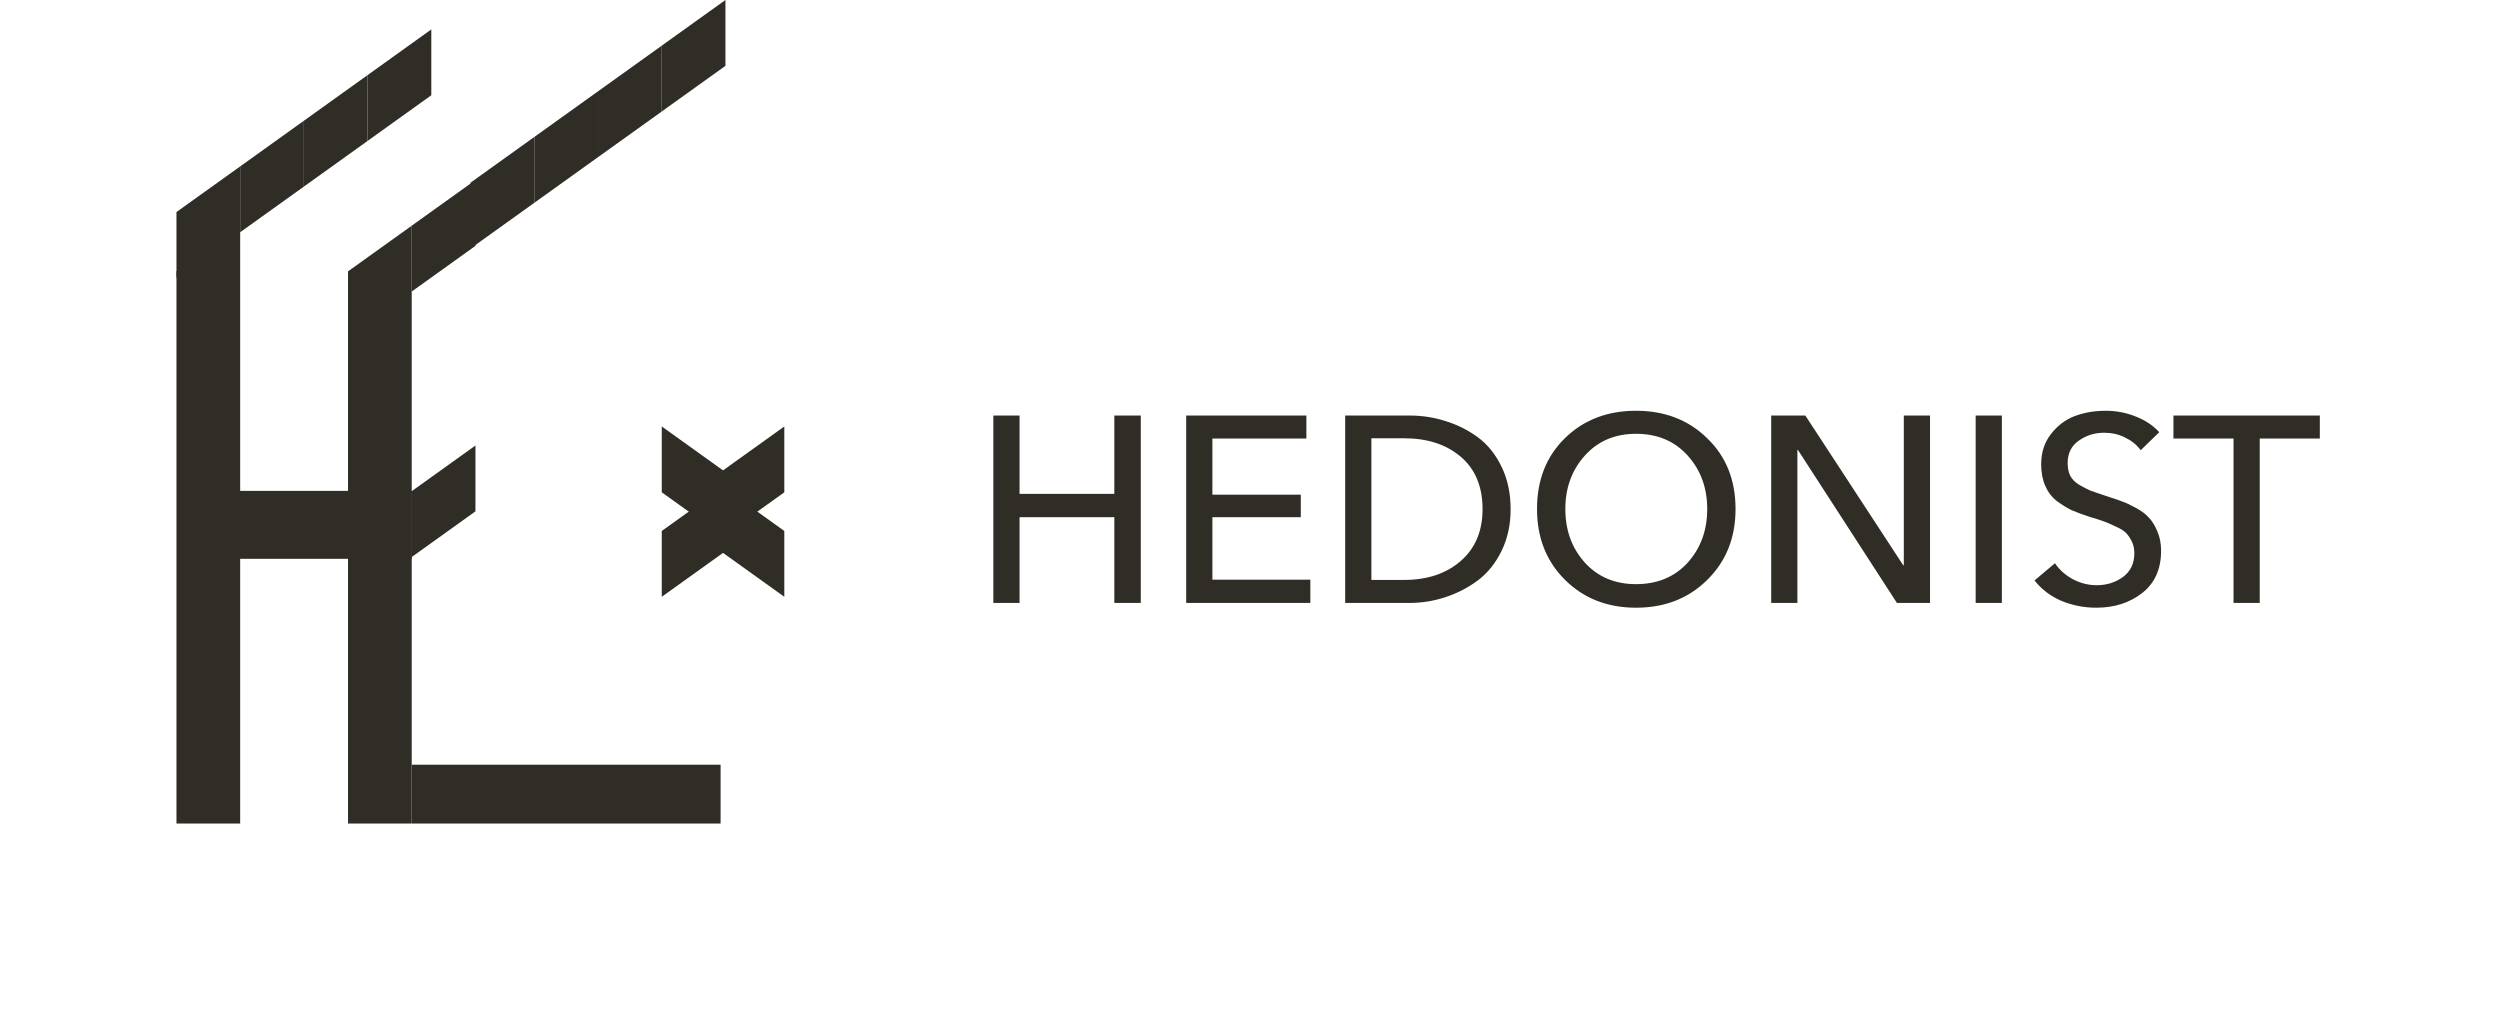 <svg width="170" height="70" viewBox="0 0 170 70" fill="none" xmlns="http://www.w3.org/2000/svg">
<path d="M67.548 41V28.256H69.33V33.584H75.774V28.256H77.574V41H75.774V35.168H69.33V41H67.548ZM82.443 35.168V39.416H89.103V41H80.661V28.256H88.833V29.822H82.443V33.638H88.455V35.168H82.443ZM91.472 41V28.256H95.846C96.698 28.256 97.514 28.382 98.294 28.634C99.086 28.874 99.818 29.24 100.49 29.732C101.162 30.224 101.702 30.896 102.11 31.748C102.518 32.588 102.722 33.548 102.722 34.628C102.722 35.672 102.518 36.614 102.11 37.454C101.702 38.294 101.162 38.966 100.49 39.47C99.83 39.962 99.098 40.34 98.294 40.604C97.502 40.868 96.686 41 95.846 41H91.472ZM93.254 29.804V39.434H95.486C97.058 39.434 98.336 39.008 99.32 38.156C100.316 37.292 100.814 36.116 100.814 34.628C100.814 33.092 100.322 31.904 99.338 31.064C98.354 30.224 97.07 29.804 95.486 29.804H93.254ZM118.017 34.61C118.017 36.566 117.375 38.174 116.091 39.434C114.819 40.694 113.205 41.324 111.249 41.324C109.305 41.324 107.697 40.694 106.425 39.434C105.153 38.174 104.517 36.566 104.517 34.61C104.517 32.642 105.147 31.04 106.407 29.804C107.679 28.556 109.293 27.932 111.249 27.932C113.205 27.932 114.819 28.556 116.091 29.804C117.375 31.04 118.017 32.642 118.017 34.61ZM116.091 34.61C116.091 33.17 115.647 31.958 114.759 30.974C113.871 29.99 112.701 29.498 111.249 29.498C109.821 29.498 108.663 29.99 107.775 30.974C106.887 31.958 106.443 33.17 106.443 34.61C106.443 36.062 106.887 37.28 107.775 38.264C108.663 39.236 109.821 39.722 111.249 39.722C112.701 39.722 113.871 39.236 114.759 38.264C115.647 37.28 116.091 36.062 116.091 34.61ZM122.763 28.256L129.423 38.444H129.459V28.256H131.241V41H128.991L122.259 30.596H122.223V41H120.441V28.256H122.763ZM136.127 28.256V41H134.345V28.256H136.127ZM146.828 29.39L145.568 30.614C145.304 30.254 144.95 29.966 144.506 29.75C144.074 29.534 143.6 29.426 143.084 29.426C142.436 29.426 141.86 29.606 141.356 29.966C140.852 30.314 140.6 30.824 140.6 31.496C140.6 31.832 140.66 32.12 140.78 32.36C140.9 32.588 141.104 32.792 141.392 32.972C141.68 33.14 141.938 33.272 142.166 33.368C142.394 33.452 142.742 33.572 143.21 33.728C143.678 33.872 144.032 33.992 144.272 34.088C144.524 34.172 144.848 34.322 145.244 34.538C145.64 34.754 145.94 34.982 146.144 35.222C146.36 35.45 146.546 35.756 146.702 36.14C146.87 36.524 146.954 36.962 146.954 37.454C146.954 38.702 146.522 39.662 145.658 40.334C144.806 40.994 143.768 41.324 142.544 41.324C141.716 41.324 140.924 41.168 140.168 40.856C139.424 40.532 138.818 40.07 138.35 39.47L139.736 38.3C140.036 38.744 140.438 39.104 140.942 39.38C141.458 39.656 142.004 39.794 142.58 39.794C143.252 39.794 143.846 39.608 144.362 39.236C144.878 38.852 145.136 38.312 145.136 37.616C145.136 37.316 145.076 37.046 144.956 36.806C144.836 36.566 144.704 36.374 144.56 36.23C144.416 36.086 144.182 35.942 143.858 35.798C143.534 35.642 143.27 35.528 143.066 35.456C142.874 35.384 142.556 35.282 142.112 35.15C141.632 34.994 141.224 34.844 140.888 34.7C140.564 34.544 140.222 34.334 139.862 34.07C139.514 33.794 139.25 33.446 139.07 33.026C138.89 32.606 138.8 32.12 138.8 31.568C138.8 30.764 139.022 30.08 139.466 29.516C139.91 28.94 140.45 28.532 141.086 28.292C141.734 28.052 142.43 27.932 143.174 27.932C143.906 27.932 144.596 28.064 145.244 28.328C145.904 28.592 146.432 28.946 146.828 29.39ZM153.662 29.822V41H151.88V29.822H147.794V28.256H157.748V29.822H153.662Z" fill="#302C26"/>
<path d="M12 18.453L16.332 15.348V56H12V18.453Z" fill="#302C26"/>
<path d="M12 14.419L16.332 11.315V15.791L12 18.896V14.419Z" fill="#302C26"/>
<path d="M27.997 33.4L32.33 30.295V34.772L27.997 37.877V33.4Z" fill="#302C26"/>
<path d="M45 36.105L49.332 33V37.477L45 40.582V36.105Z" fill="#302C26"/>
<path d="M53.333 36.105L49 33V37.477L53.333 40.582V36.105Z" fill="#302C26"/>
<path d="M45 33.477L49.332 36.581V32.105L45 29V33.477Z" fill="#302C26"/>
<path d="M53.333 33.477L49 36.581V32.105L53.333 29V33.477Z" fill="#302C26"/>
<path d="M27.997 15.347L32.33 12.242V16.719L27.997 19.824V15.347Z" fill="#302C26"/>
<path d="M16.332 11.315L20.664 8.21V12.687L16.332 15.792V11.315Z" fill="#302C26"/>
<path d="M20.665 8.21L24.997 5.105V9.582L20.665 12.687V8.21Z" fill="#302C26"/>
<path d="M24.997 5.105L29.329 2V6.477L24.997 9.582V5.105Z" fill="#302C26"/>
<path d="M32 12.419L36.332 9.314V13.791L32 16.896V12.419Z" fill="#302C26"/>
<path d="M36.332 9.315L40.664 6.21V10.687L36.332 13.792V9.315Z" fill="#302C26"/>
<path d="M40.665 6.21L44.998 3.105V7.582L40.665 10.687V6.21Z" fill="#302C26"/>
<path d="M44.997 3.105L49.33 0V4.477L44.997 7.582V3.105Z" fill="#302C26"/>
<path d="M23.665 18.453L27.997 15.348V56H23.665V18.453Z" fill="#302C26"/>
<rect x="28" y="52" width="21" height="4" fill="#302C26"/>
<path d="M16 33.379L28 33.379V38H16V33.379Z" fill="#302C26"/>
</svg>
